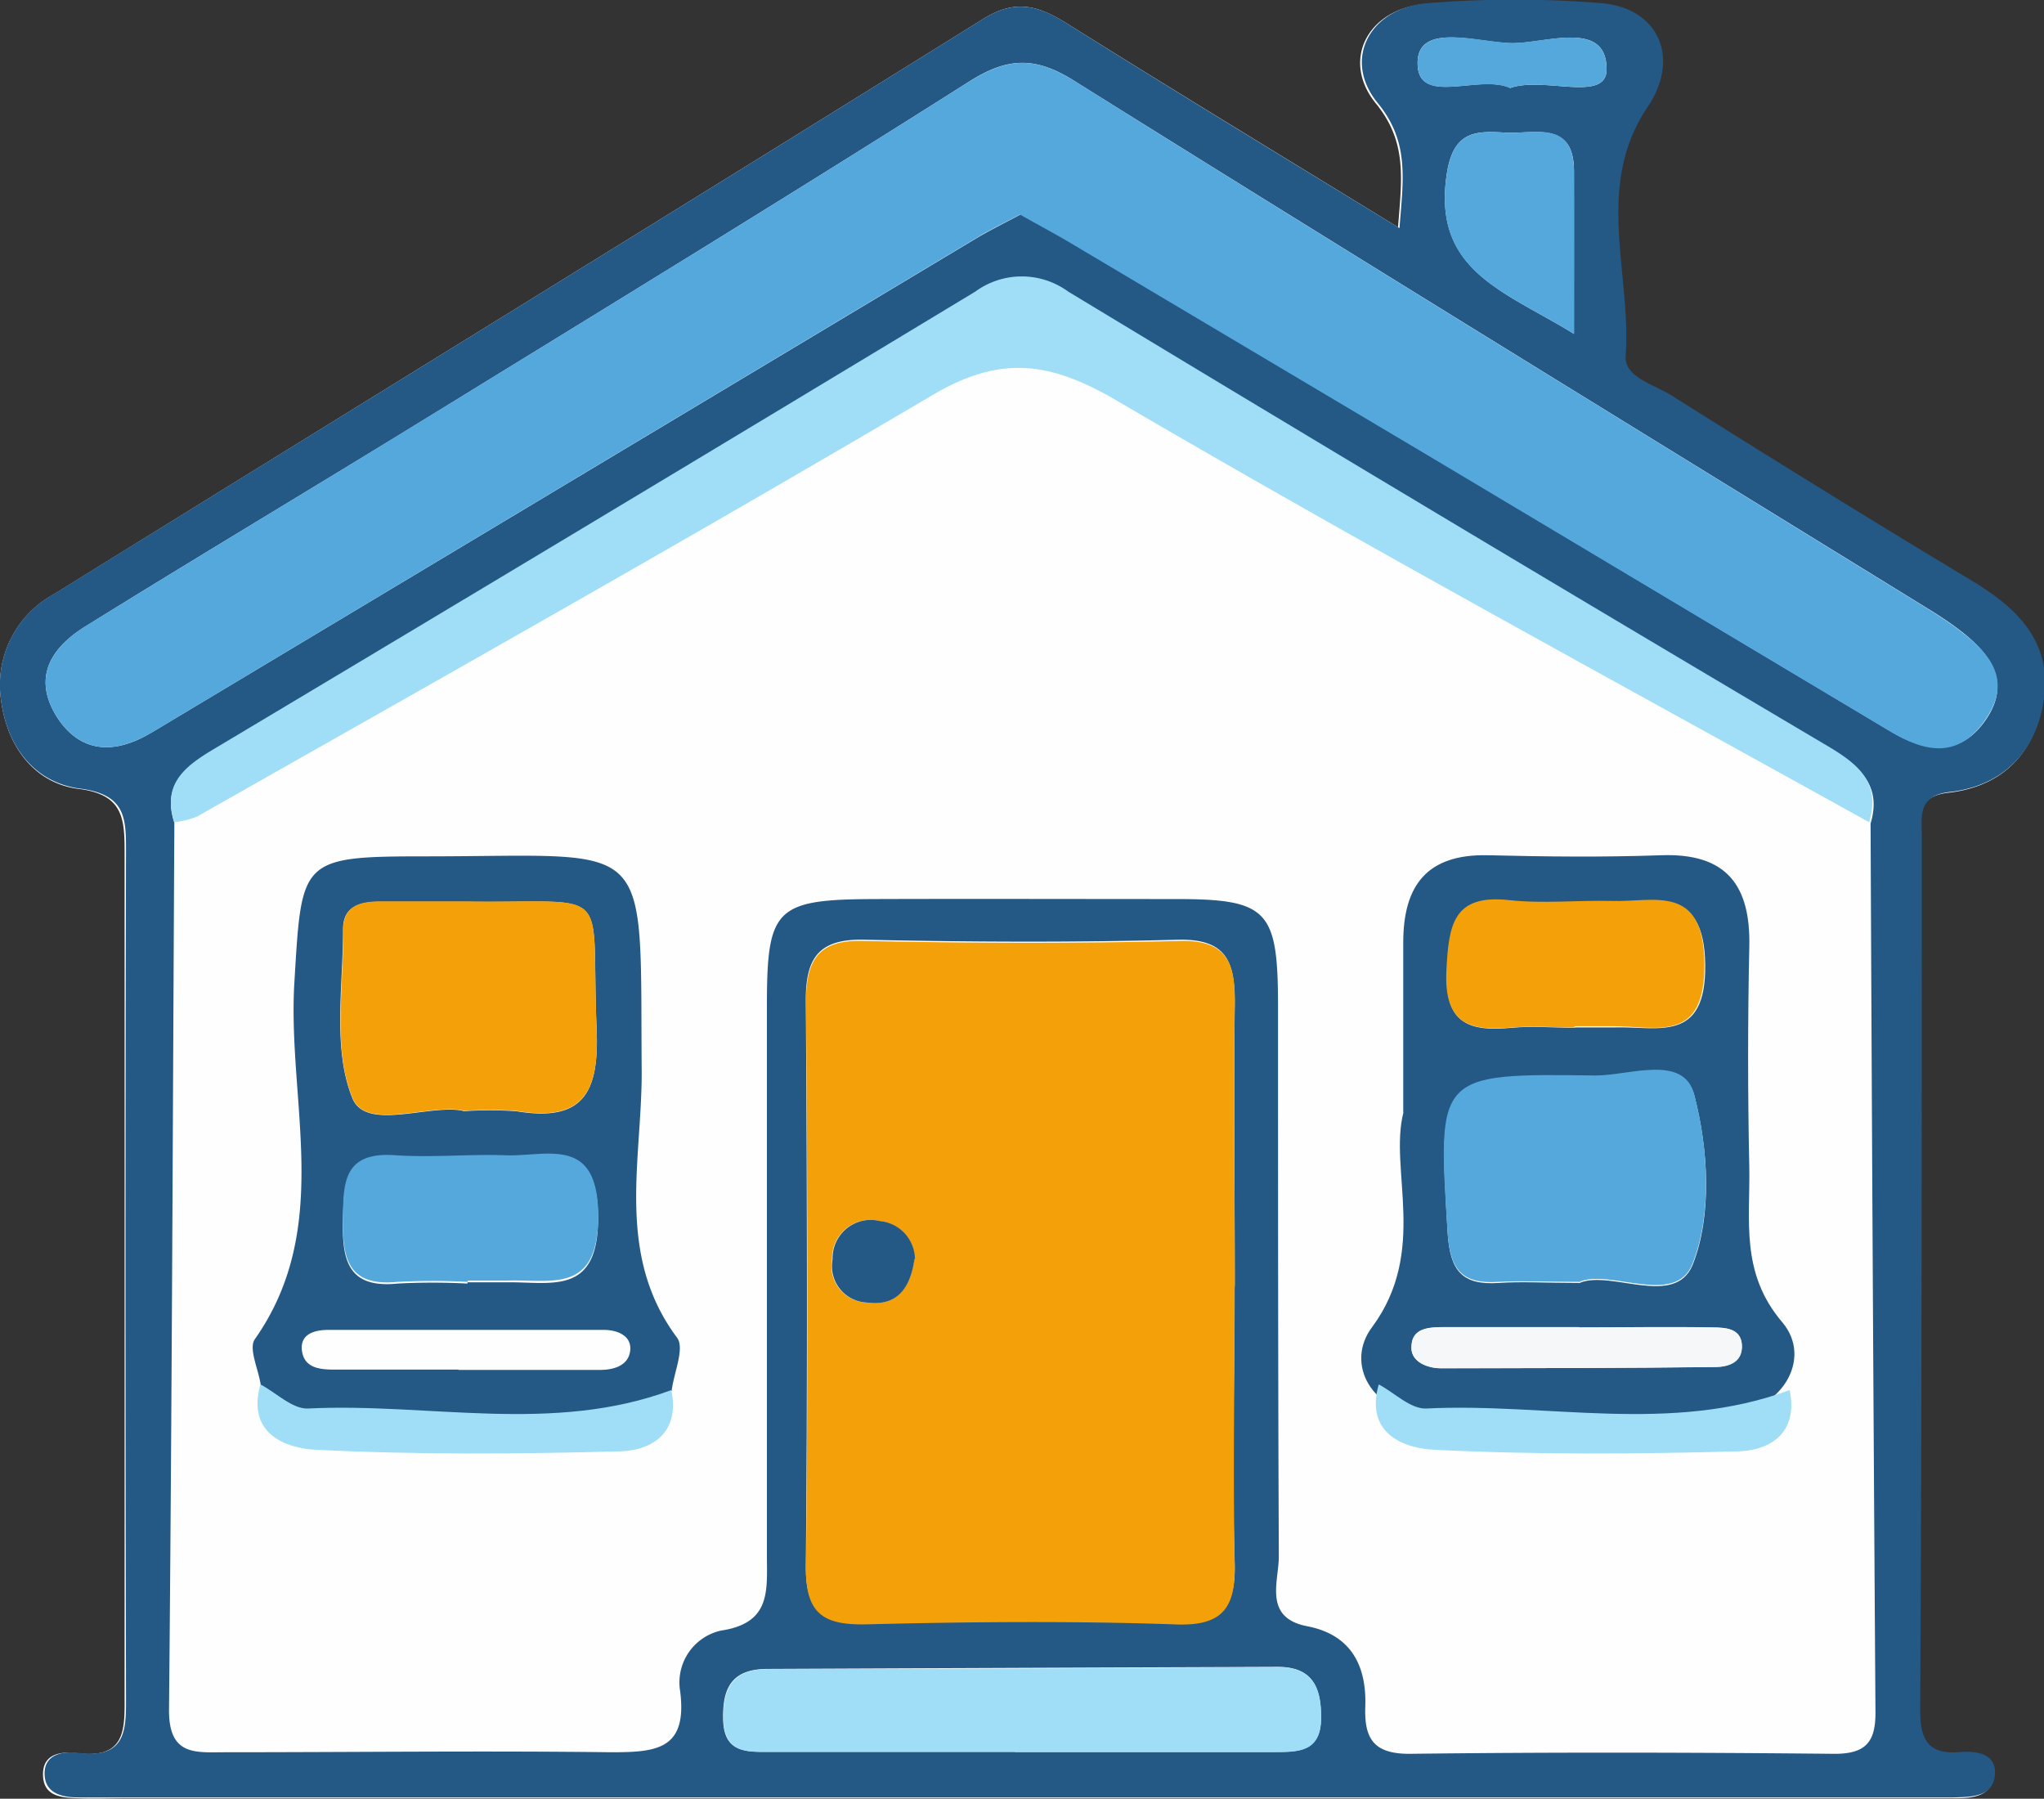 <svg xmlns="http://www.w3.org/2000/svg" viewBox="0 0 129.77 114.18"><rect x="0" y="0" width="129.77" height="114.18" fill="#333333" stroke="none"/><defs><style>.cls-1{fill:#fefefe;}.cls-2{fill:#245885;}.cls-3{fill:#f4a109;}.cls-4{fill:#54a8db;}.cls-5{fill:#9fdef6;}.cls-6{fill:#f6f7f8;}</style></defs><title>Asset 15</title><g id="Layer_2" data-name="Layer 2"><g id="Layer_1-2" data-name="Layer 1"><path class="cls-1" d="M88.85,14.48c-7.19-4.41-14.12-8.61-21-12.92C66,.4,64.56-.12,62.44,1.19c-19.63,12.23-39.35,24.34-59,36.52A6.56,6.56,0,0,0,.07,44.47C.45,47.38,2.19,49.73,5,50.08s2.91,1.86,2.91,4q0,26.73,0,53.48c0,2.11.16,4.12-3,3.73-1-.12-2.2,0-2.18,1.37s1.15,1.45,2.18,1.49,2,0,3,0l113,0c1,0,2,0,3,0,1.16,0,2.59,0,2.65-1.54,0-1.28-1.24-1.42-2.24-1.34-2,.17-2.52-.82-2.51-2.66.06-18.49.06-37,.1-55.48,0-1.28-.27-2.58,1.8-2.81,3.62-.41,5.7-2.77,6-6.29s-1.83-5.44-4.59-7.1c-6.42-3.86-12.77-7.82-19.12-11.79-1.09-.69-3-1.16-2.89-2.49.38-5.29-2-10.82,1.45-15.89,2.1-3.06.7-6.2-3-6.51a68.23,68.23,0,0,0-11,0c-3.7.27-5.47,3.56-3.19,6.34,2,2.47,1.62,4.81,1.38,7.94"/><path class="cls-2" d="M88.85,14.48c.24-3.13.64-5.47-1.38-7.94C85.19,3.76,87,.47,90.66.2a68.23,68.23,0,0,1,11,0c3.65.31,5,3.45,3,6.51-3.48,5.07-1.07,10.6-1.45,15.89-.1,1.33,1.8,1.81,2.89,2.49,6.35,4,12.7,7.93,19.12,11.79,2.76,1.66,4.9,3.71,4.59,7.1s-2.39,5.88-6,6.29c-2.07.23-1.8,1.53-1.8,2.81,0,18.5,0,37-.1,55.48,0,1.84.48,2.83,2.51,2.66,1-.08,2.28.06,2.24,1.34-.06,1.53-1.49,1.5-2.65,1.54-1,0-2,0-3,0l-113,0c-1,0-2,0-3,0s-2.16-.22-2.18-1.49S4,111.15,5,111.27c3.13.39,3-1.62,3-3.73q-.06-26.75,0-53.48c0-2.12,0-3.62-2.91-4S.45,47.38.07,44.47a6.56,6.56,0,0,1,3.35-6.76c19.67-12.18,39.39-24.29,59-36.51,2.12-1.32,3.6-.8,5.43.36,6.86,4.31,13.79,8.51,21,12.92M11.07,52.18c-.1,18.8-.16,37.6-.34,56.4,0,2.91,1.71,2.65,3.59,2.65,8.16,0,16.32-.1,24.47,0,2.89,0,4.87-.16,4.39-3.89a3.37,3.37,0,0,1,2.58-3.83c3.16-.47,2.94-2.47,2.93-4.71q0-17.47,0-34.95c0-6.24.54-6.76,6.94-6.78s12.65,0,19,0c5.87,0,6.5.7,6.51,6.73,0,11.65,0,23.31.05,35,0,1.59-1,3.89,1.8,4.43s3.78,2.52,3.69,5.1c-.07,2,.5,3,2.79,3,9-.11,18-.09,27,0,2,0,2.61-.76,2.6-2.65q-.19-28.2-.31-56.4c.72-2.43-.67-3.6-2.54-4.72Q91.93,33.1,67.82,18.57a5,5,0,0,0-5.9,0q-24.08,14.58-48.28,29c-1.83,1.09-3.38,2.2-2.57,4.67M78.39,81.65c0-6-.06-12,0-18,0-2.54-.47-4.05-3.55-4-6.65.18-13.3.15-20,0-2.92-.06-3.7,1.23-3.68,3.9.08,12,.11,23.94,0,35.91,0,3,1.22,3.63,3.88,3.58,6.48-.14,13-.2,19.45,0,3.19.11,4-1.12,3.89-4-.17-5.81,0-11.64,0-17.46M64.79,13.6c.95.53,1.95,1.06,2.93,1.64l23.56,14L120,46.41c2.25,1.35,4.49,1.67,6.13-.8s.06-4.31-1.95-5.79c-.53-.39-1.09-.76-1.66-1.11C104.38,27.54,86.24,16.41,68.2,5.13c-2.48-1.56-4.24-1.5-6.69.06C50,12.49,38.36,19.6,26.75,26.74c-7.08,4.35-14.22,8.61-21.29,13C3.26,41.09,2,43,3.65,45.57c1.44,2.18,3.5,2.31,5.69,1.09.73-.41,1.43-.85,2.14-1.27L62,15.12c.85-.51,1.74-.94,2.82-1.52m-.38,97.61c5.48,0,11,0,16.43,0,1.57,0,3,0,3-2.19,0-2-.6-3.22-2.78-3.21q-16.17.06-32.34.13c-2.11,0-2.88,1-2.84,3.11,0,2.3,1.55,2.15,3.06,2.15,5.15,0,10.29,0,15.43,0m35.53-90c0-3.91,0-7.13,0-10.34s-2.5-2.35-4.29-2.44-3.32-.23-3.77,2.52c-1,6.25,3.63,7.52,8.07,10.26M95.87,5.59C98,4.82,102,6.55,102,4.4c0-3.2-3.92-1.61-6.08-1.66S90,1.4,90,4c0,2.79,3.89.68,5.87,1.58"/><path class="cls-3" d="M78.39,81.65c0,5.82-.12,11.65,0,17.46.09,2.93-.7,4.16-3.89,4-6.48-.22-13-.16-19.45,0-2.66.06-3.91-.57-3.88-3.57.13-12,.1-23.94,0-35.91,0-2.67.76-4,3.68-3.9,6.65.14,13.3.17,20,0,3.08-.09,3.58,1.42,3.55,4-.09,6,0,12,0,18M58.06,79.92a2.46,2.46,0,0,0-2.23-2.41,2.42,2.42,0,0,0-3,2.42A2.31,2.31,0,0,0,55,82.68c1.76.23,2.75-.66,3.05-2.76"/><path class="cls-4" d="M64.79,13.6c-1.08.58-2,1-2.82,1.52L11.48,45.39c-.71.42-1.41.87-2.14,1.27-2.2,1.22-4.25,1.09-5.69-1.09C2,43,3.26,41.09,5.46,39.73c7.07-4.38,14.21-8.64,21.29-13C38.36,19.6,50,12.49,61.51,5.19,64,3.63,65.72,3.58,68.2,5.13c18,11.28,36.18,22.41,54.29,33.58.57.35,1.12.72,1.66,1.11,2,1.48,3.7,3.17,1.95,5.79s-3.88,2.15-6.13.8L91.28,29.28l-23.56-14c-1-.58-2-1.11-2.93-1.64"/><path class="cls-5" d="M118.68,52.2c-16-8.88-32-17.53-47.76-26.76-4.3-2.52-7.41-2.9-11.72-.36C43.75,34.19,28.09,43,12.5,51.84a5.45,5.45,0,0,1-1.43.35c-.81-2.48.74-3.59,2.57-4.68q24.17-14.43,48.28-29a5,5,0,0,1,5.9,0q24.09,14.57,48.32,28.91c1.87,1.12,3.26,2.29,2.54,4.72"/><path class="cls-5" d="M64.41,111.21c-5.14,0-10.28,0-15.43,0-1.51,0-3,.15-3.06-2.16,0-2.08.73-3.09,2.84-3.1q16.17,0,32.34-.13c2.18,0,2.8,1.23,2.78,3.21,0,2.23-1.47,2.19-3,2.19-5.47,0-11,0-16.43,0"/><path class="cls-4" d="M99.94,21.2c-4.44-2.74-9.09-4-8.07-10.26.45-2.75,2-2.61,3.77-2.52s4.27-.83,4.29,2.44,0,6.43,0,10.34"/><path class="cls-4" d="M95.87,5.59C93.89,4.69,90,6.8,90,4c0-2.61,3.87-1.32,5.94-1.27S102,1.2,102,4.4c0,2.15-4,.42-6.15,1.19"/><path class="cls-2" d="M89.09,70.57c0-4.41,0-7.57,0-10.74,0-3.64,1.52-5.63,5.38-5.54,3.66.09,7.33.13,11,0,4.15-.15,5.68,1.92,5.59,5.81q-.15,7,0,14c.06,3.37-.58,6.7,2.09,9.83,2,2.35-.12,5.74-3.57,5.87-6.32.25-12.66.2-19,0-3.52-.12-5.19-3.25-3.48-5.54,3.59-4.84,1.07-10,2-13.64m11.23,10.8c2-.79,6,1.6,7.13-1.12,1.25-3.15,1-7.35.11-10.76-.67-2.57-4.1-1.17-6.25-1.2-10.12-.14-10-.07-9.41,9.93.15,2.35.88,3.33,3.23,3.17,1.49-.1,3,0,5.19,0M100,65.22c.82,0,1.65,0,2.47,0,2.78-.09,5.86,1.05,5.79-4s-3.21-3.85-5.94-3.95c-2.15-.07-4.32.18-6.44-.05-3.6-.4-3.86,1.58-4,4.45C91.69,65,93.3,65.5,96,65.24c1.3-.12,2.63,0,4,0m.26,19H91.78c-1,0-2.22,0-2.17,1.34,0,.86,1,1.27,1.89,1.27,5.8,0,11.61,0,17.42-.08.83,0,1.72-.37,1.67-1.4s-1.09-1.1-1.88-1.11c-2.82-.05-5.64,0-8.46,0"/><path class="cls-2" d="M16.55,87.89c-.15-1-.78-2.29-.37-2.88,5-7.11,2.05-15.1,2.51-22.65.47-7.8.33-8,8.34-8,14.64,0,13.59-1.5,13.71,13.75,0,5.63-1.66,11.58,2.25,16.81.49.67-.21,2.23-.35,3.37-7.56,2.81-15.38.79-23.07,1.17-1,0-2-1-3-1.52m12.84-17.4a24.77,24.77,0,0,1,3.38,0c4.23.7,5.25-1.16,5.09-5.19-.4-9.34,1.25-8-8.24-8.11-1.82,0-3.64,0-5.46,0-1.27,0-2.42.24-2.4,1.79,0,3.61-.68,7.58.6,10.7.86,2.09,4.88.35,7,.78m.3,10.89c.82,0,1.65,0,2.47,0,2.83-.05,5.84.9,5.82-4.1,0-5.23-3.34-3.72-6-3.86-2.3-.12-4.62.11-6.91,0-3.25-.23-3.24,1.79-3.29,4.11-.05,2.5.37,4.24,3.46,3.93a41.27,41.27,0,0,1,4.45,0m-.58,5.48c3,0,6,0,9,0,.88,0,1.8-.28,1.91-1.22s-.8-1.32-1.67-1.32q-8.75,0-17.5,0c-.85,0-1.81.25-1.67,1.32s1.08,1.19,1.94,1.2c2.66,0,5.33,0,8,0"/><path class="cls-5" d="M16.55,87.89c1,.53,2,1.56,3,1.52,7.69-.38,15.51,1.64,23.07-1.17.56,2.69-1.19,3.83-3.27,3.89-6.42.17-12.86.22-19.27-.1-1.92-.09-4.43-1-3.55-4.14"/><path class="cls-2" d="M58.06,79.92c-.3,2.1-1.29,3-3.05,2.76a2.31,2.31,0,0,1-2.15-2.75,2.42,2.42,0,0,1,3-2.42,2.46,2.46,0,0,1,2.23,2.41"/><path class="cls-4" d="M100.32,81.37c-2.2,0-3.7-.08-5.19,0-2.35.16-3.08-.82-3.23-3.17-.63-10-.71-10.07,9.41-9.93,2.15,0,5.58-1.37,6.25,1.2.9,3.41,1.14,7.61-.11,10.76-1.09,2.72-5.18.33-7.13,1.12"/><path class="cls-3" d="M100,65.22c-1.33,0-2.66-.1-4,0-2.73.26-4.34-.25-4.17-3.63.15-2.87.41-4.85,4-4.45,2.12.23,4.29,0,6.44.05,2.73.1,5.88-1.17,5.94,3.95s-3,4-5.79,4c-.82,0-1.65,0-2.47,0"/><path class="cls-6" d="M100.25,84.27c2.82,0,5.64,0,8.46,0,.79,0,1.81,0,1.88,1.11s-.84,1.39-1.67,1.4c-5.81.06-11.62.07-17.42.08-.9,0-1.86-.41-1.89-1.27,0-1.35,1.17-1.33,2.17-1.34h8.47"/><path class="cls-3" d="M29.39,70.49c-2.16-.43-6.17,1.31-7-.78-1.29-3.12-.56-7.09-.6-10.7,0-1.55,1.13-1.8,2.4-1.79,1.82,0,3.64,0,5.46,0,9.49.13,7.84-1.23,8.23,8.11.17,4-.85,5.89-5.08,5.19a24.77,24.77,0,0,0-3.38,0"/><path class="cls-4" d="M29.69,81.37a44,44,0,0,0-4.45,0c-3.09.31-3.51-1.43-3.46-3.93,0-2.32,0-4.34,3.29-4.11,2.29.16,4.61-.07,6.91,0,2.66.14,6-1.37,6,3.86,0,5-3,4-5.82,4.1-.82,0-1.65,0-2.47,0"/><path class="cls-5" d="M87.55,87.89c1,.53,2,1.56,3,1.52,7.69-.38,15.51,1.64,23.07-1.17.56,2.69-1.19,3.83-3.27,3.89-6.42.17-12.86.22-19.27-.1-1.92-.09-4.43-1-3.55-4.14"/></g></g></svg>